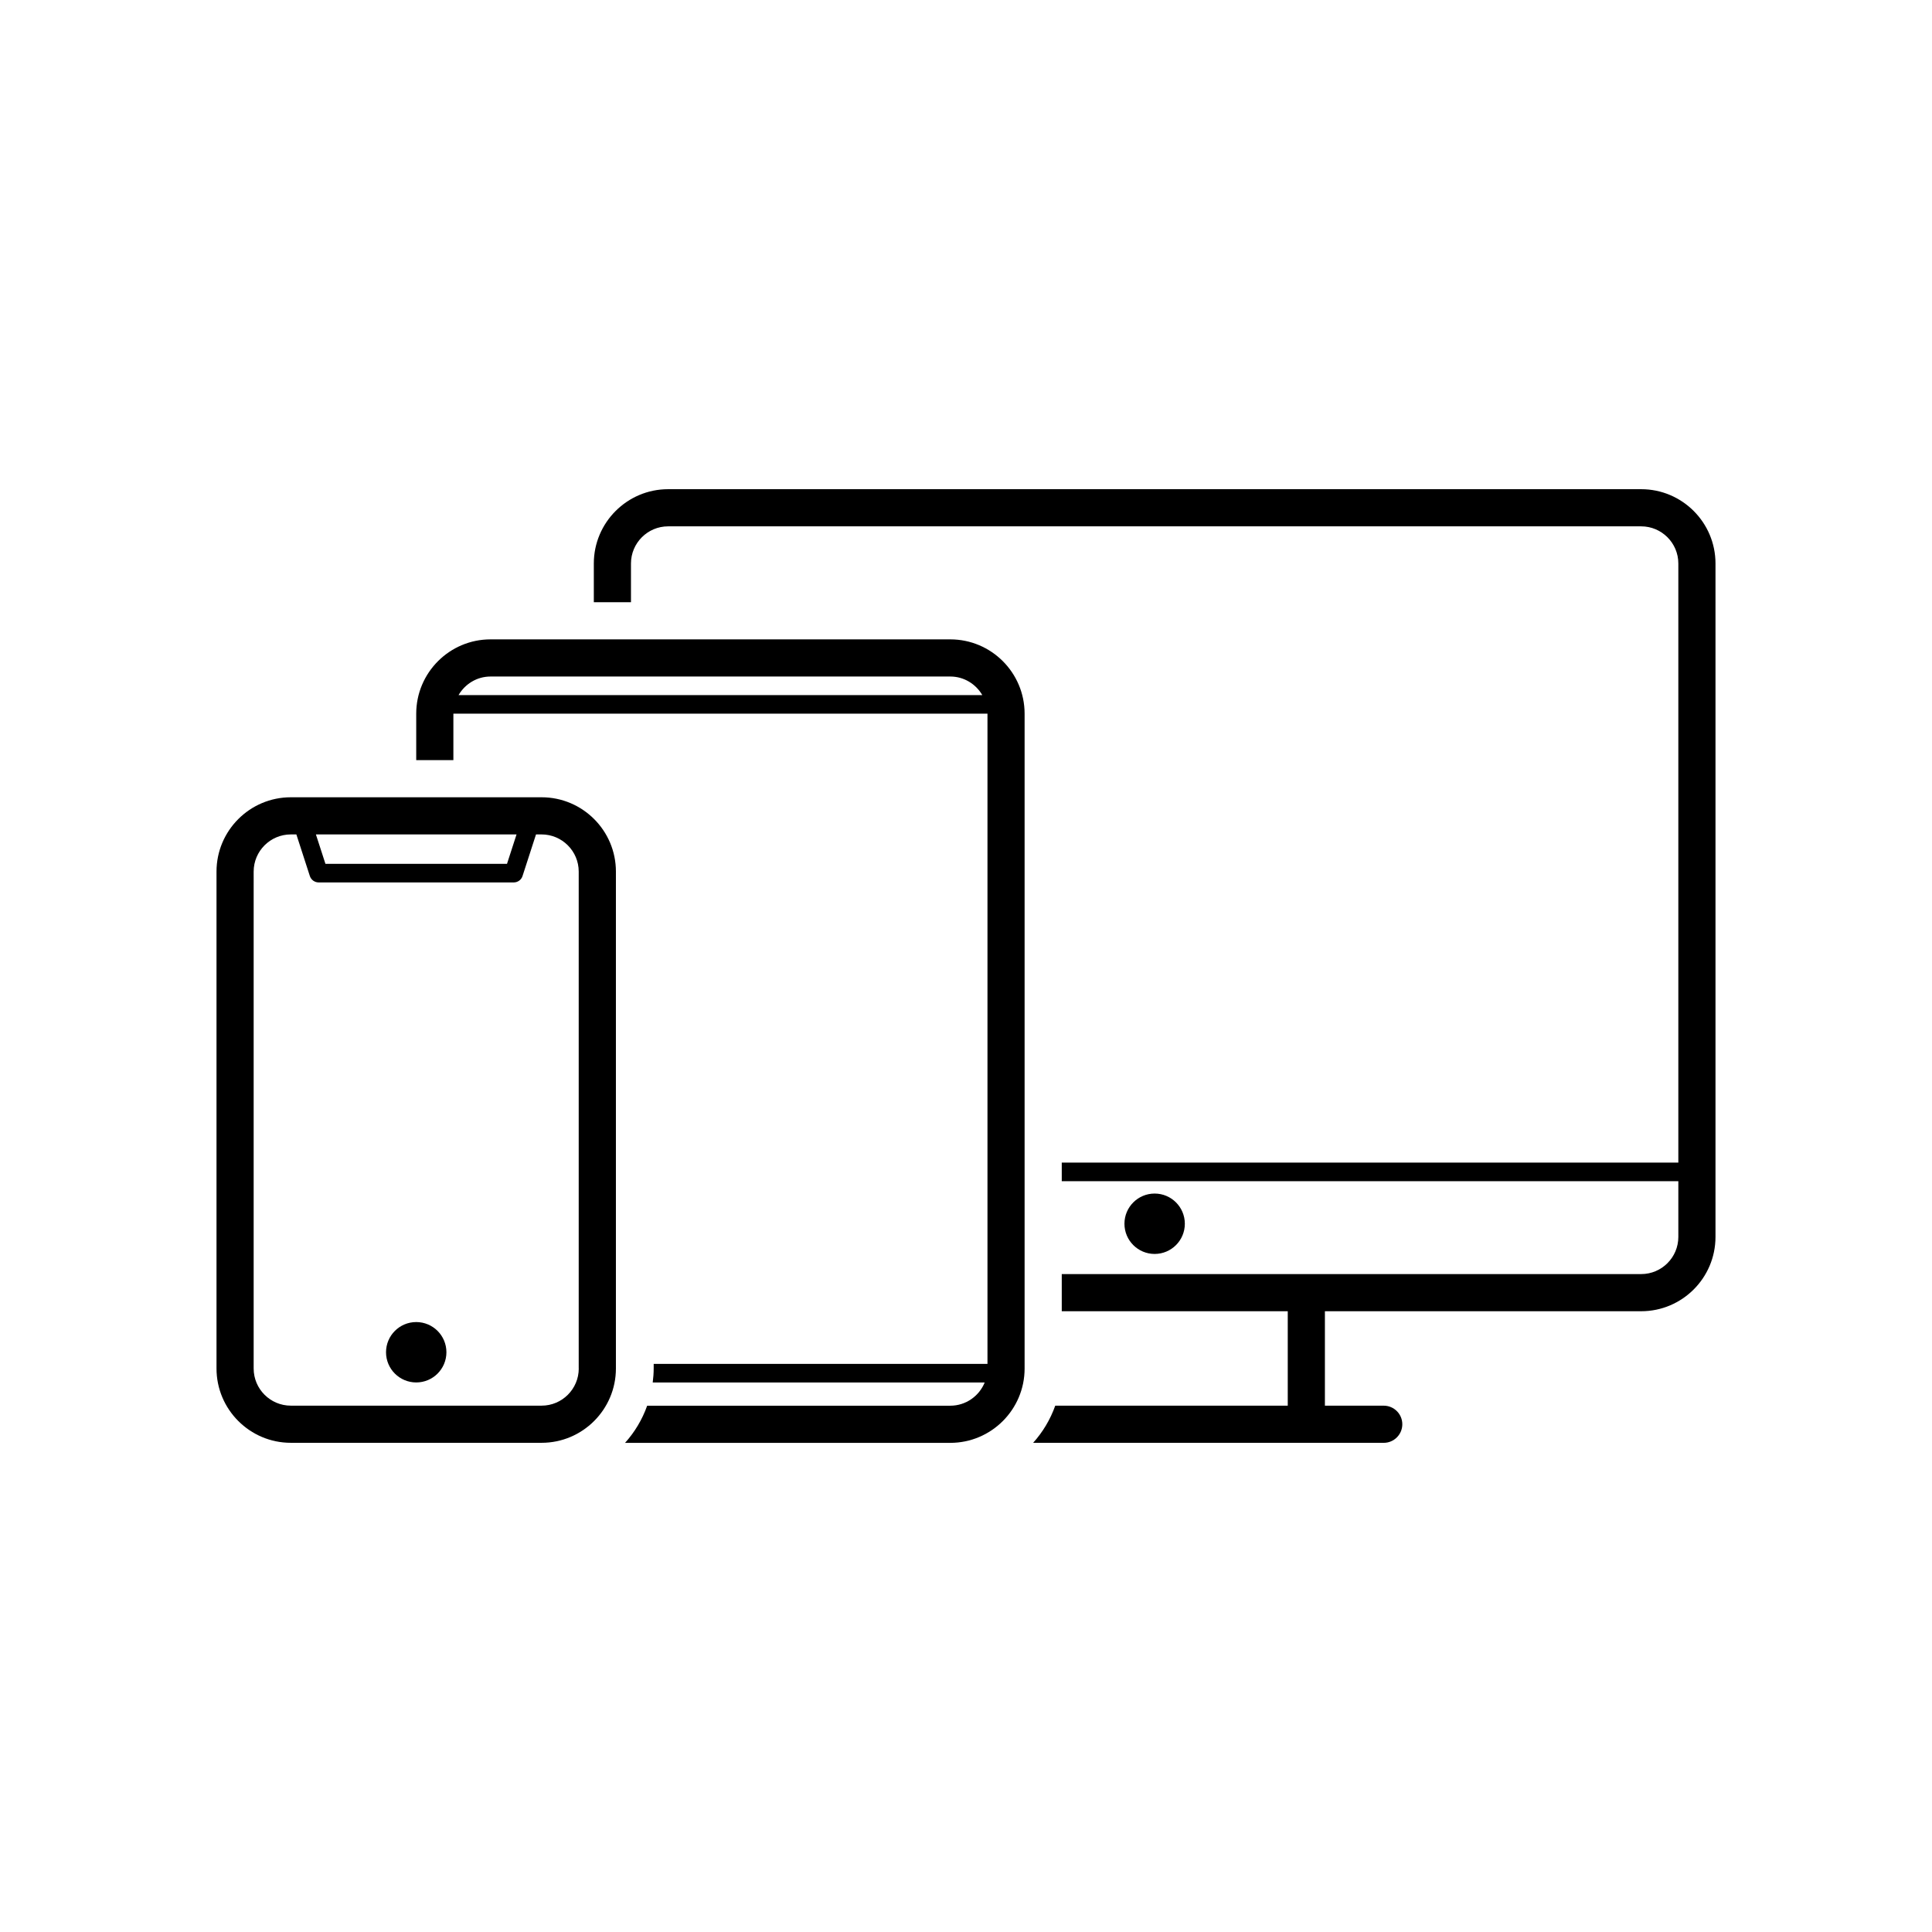 <svg height='300px' width='300px'  fill="#000000" xmlns="http://www.w3.org/2000/svg" xmlns:xlink="http://www.w3.org/1999/xlink" version="1.1" x="0px" y="0px" viewBox="0 0 78 78" enable-background="new 0 0 78 78" xml:space="preserve"><path d="M21.866,32.188H11.741c-1.654,0-3,1.346-3,3V55.25c0,1.654,1.346,3,3,3h10.125c1.654,0,3-1.346,3-3V35.188  C24.866,33.533,23.52,32.188,21.866,32.188z M20.854,33.688l-0.385,1.188h-7.33l-0.385-1.188H20.854z M23.366,55.25  c0,0.827-0.673,1.5-1.5,1.5H11.741c-0.827,0-1.5-0.673-1.5-1.5V35.188c0-0.827,0.673-1.5,1.5-1.5h0.224l0.544,1.679  c0.05,0.154,0.194,0.259,0.356,0.259h7.875c0.163,0,0.307-0.104,0.356-0.259l0.544-1.679h0.224c0.827,0,1.5,0.673,1.5,1.5V55.25z"></path><circle cx="16.804" cy="54.594" r="1.219"></circle><path d="M38.366,25.813H19.804c-1.654,0-3,1.346-3,3v1.875h1.5v-1.875h21.563v26.25H26.391v0.188c0,0.191-0.016,0.378-0.039,0.563  h13.403c-0.224,0.549-0.761,0.938-1.389,0.938H26.128c-0.199,0.56-0.504,1.067-0.893,1.5h13.131c1.653,0,3-1.346,3-3V28.813  C41.366,27.158,40.02,25.813,38.366,25.813z M18.513,28.063c0.26-0.446,0.738-0.75,1.291-0.75h18.563  c0.552,0,1.031,0.304,1.291,0.75H18.513z"></path><path d="M66.259,19.75H26.974c-1.654,0-3,1.347-3,3v1.563h1.5V22.75c0-0.827,0.673-1.5,1.5-1.5h39.285c0.827,0,1.5,0.673,1.5,1.5  v24.188H42.866v0.75h24.893v2.25c0,0.828-0.673,1.5-1.5,1.5H42.866v1.5h9.124v3.813h-9.387c-0.199,0.56-0.504,1.067-0.893,1.5  h14.155c0.413,0,0.75-0.336,0.75-0.75s-0.337-0.75-0.75-0.75H53.49v-3.813h12.769c1.655,0,3-1.346,3-3V22.75  C69.259,21.097,67.914,19.75,66.259,19.75z"></path><circle cx="46.616" cy="49.406" r="1.219"></circle></svg>